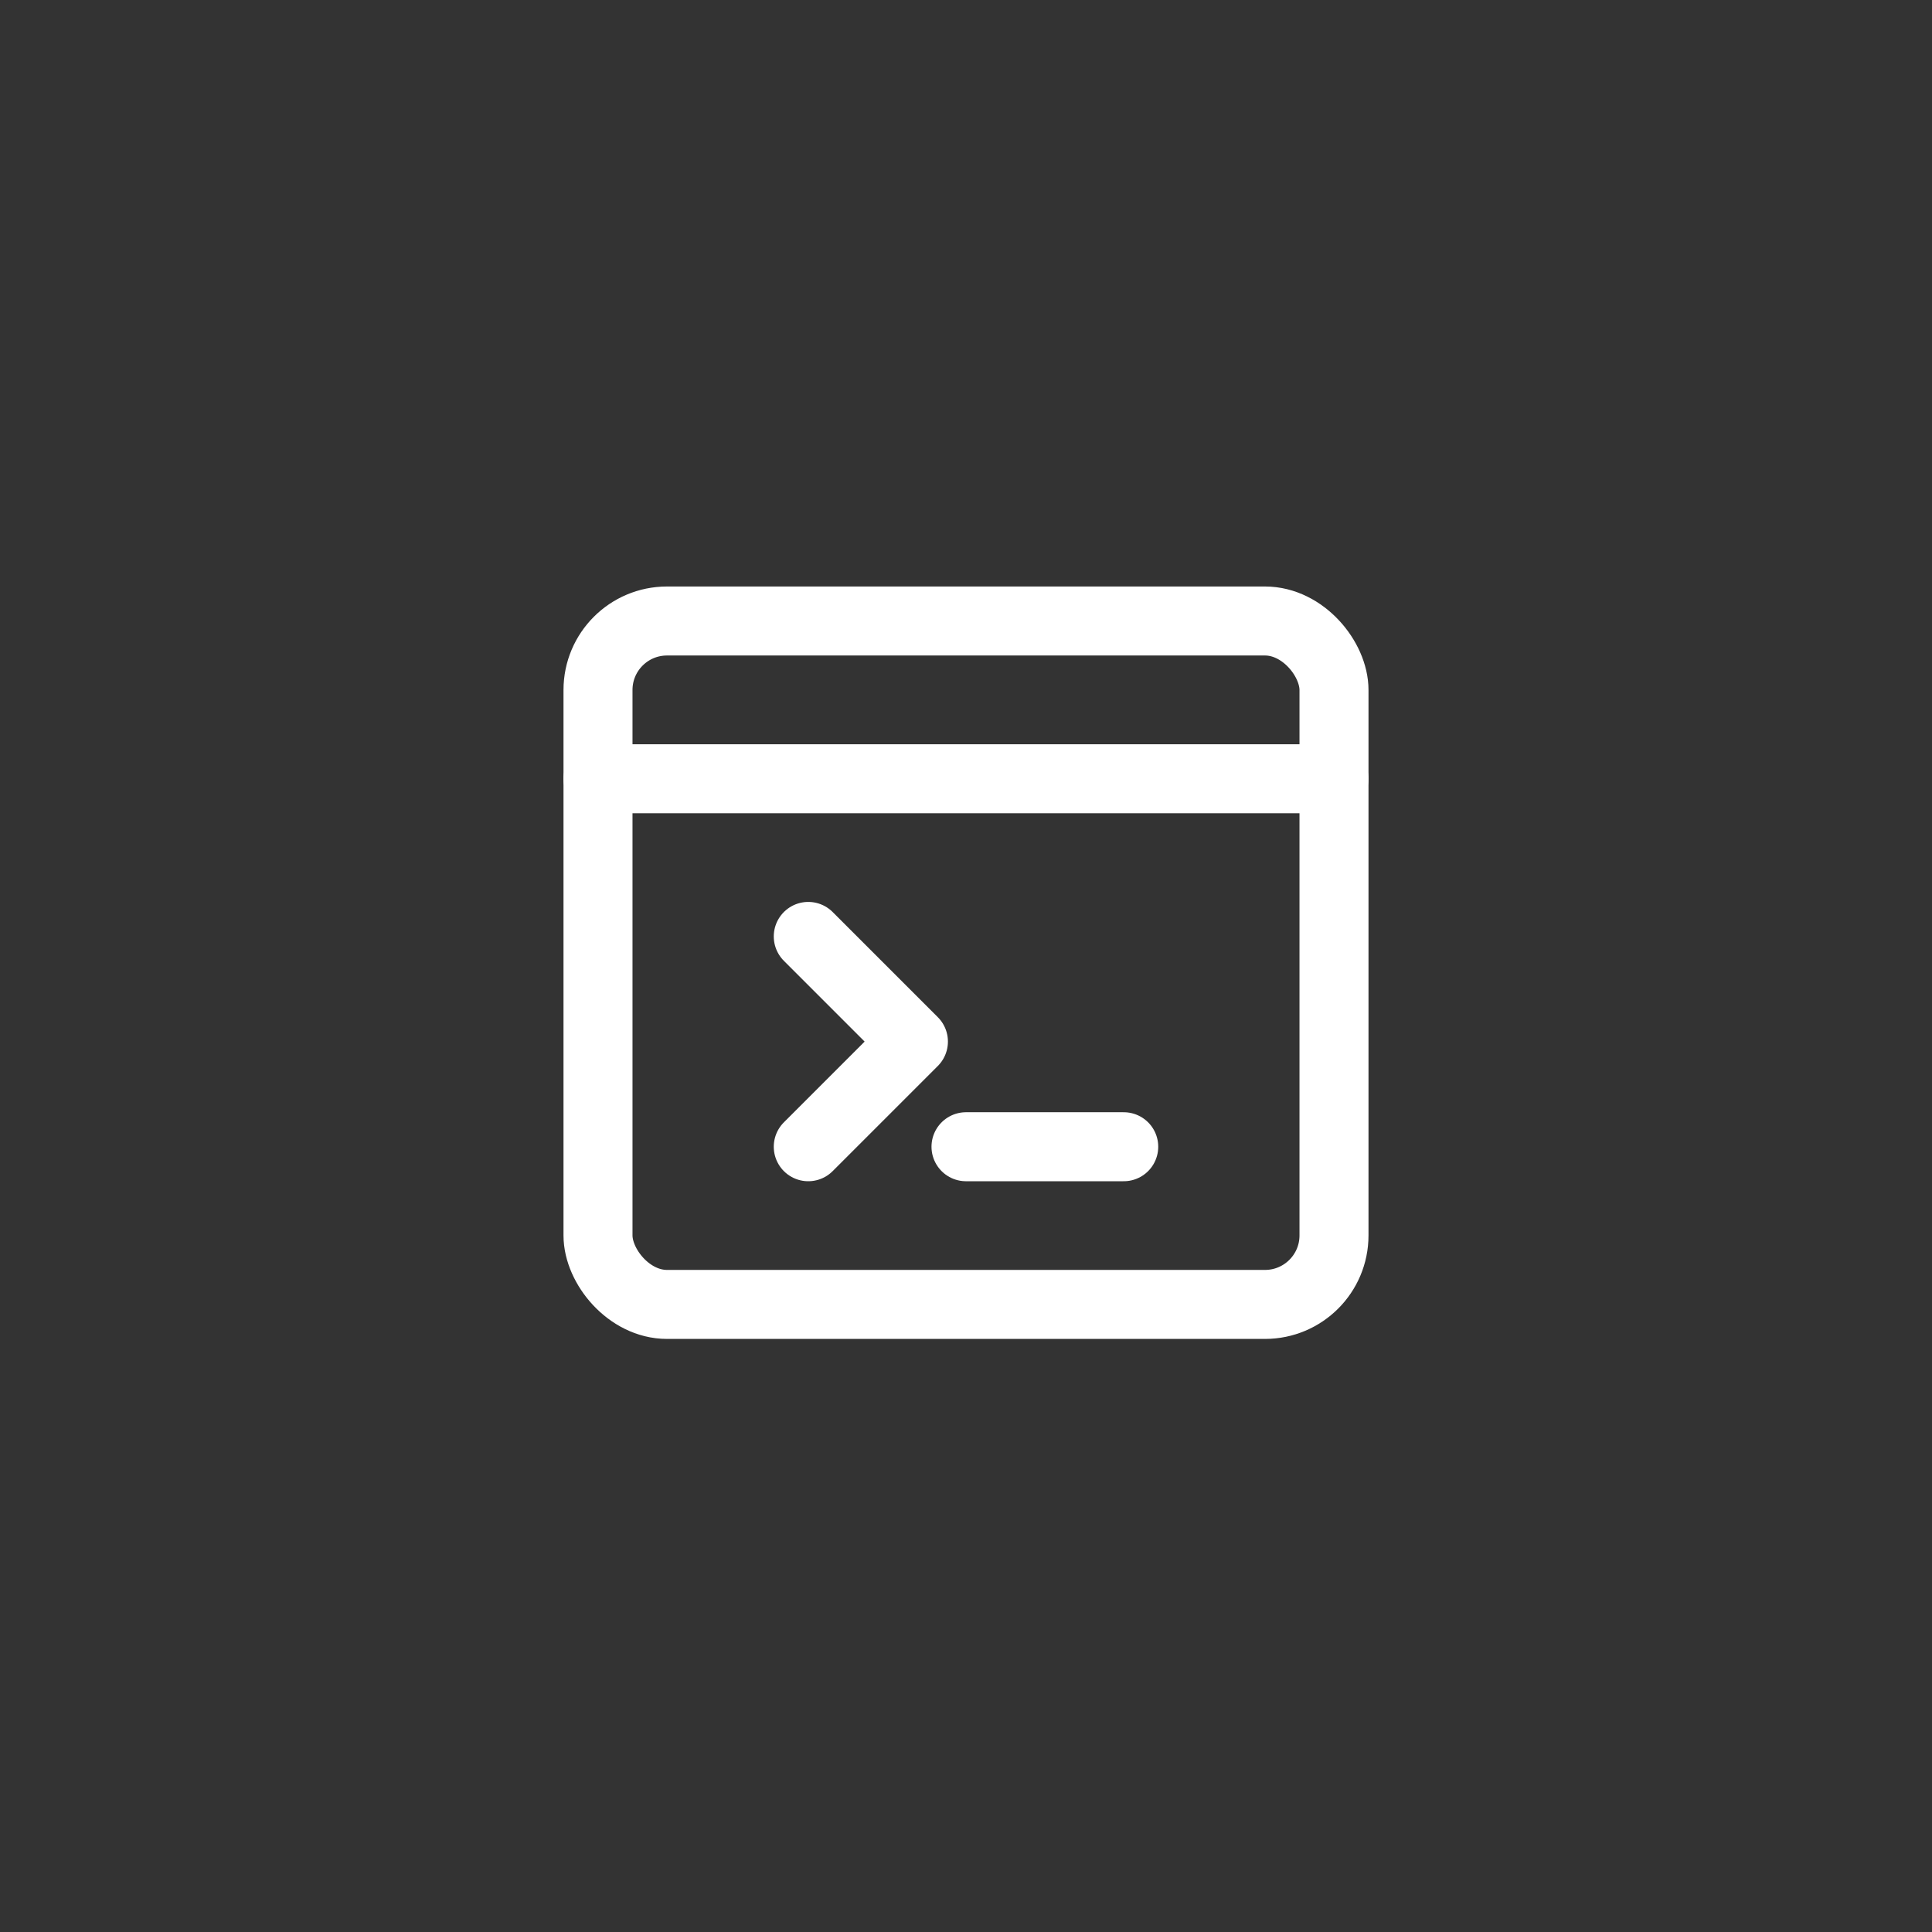 <?xml version="1.0" encoding="UTF-8"?>
<svg width="42px" height="42px" viewBox="0 0 42 42" version="1.1" xmlns="http://www.w3.org/2000/svg" xmlns:xlink="http://www.w3.org/1999/xlink">
    <rect x="0" y="0" width="42" height="42" fill="#333333" stroke="none"/>
    <title>black_discord copy 12@1x</title>
    <g id="CELESTIA" stroke="none" stroke-width="1" fill="none" fill-rule="evenodd">
        <g id="ALLICO" transform="translate(-590, -93)">
            <g id="black_discord-copy-12" transform="translate(590, 93)">
                <rect id="Rectangle" x="0" y="0" width="42" height="42"></rect>
                <g id="app-window-code.1" transform="translate(13, 13.5)" stroke="#FFFFFF" stroke-linecap="round" stroke-linejoin="round" stroke-width="1.5">
                    <rect id="Rectangle" x="0" y="0" width="16" height="14.857" rx="1.5"></rect>
                    <line x1="0" y1="3.429" x2="16" y2="3.429" id="Path"></line>
                    <line x1="8" y1="11.429" x2="11.429" y2="11.429" id="Path"></line>
                    <polyline id="Path" points="4.571 6.857 6.857 9.143 4.571 11.429"></polyline>
                </g>
            </g>
        </g>
    </g>
</svg>
